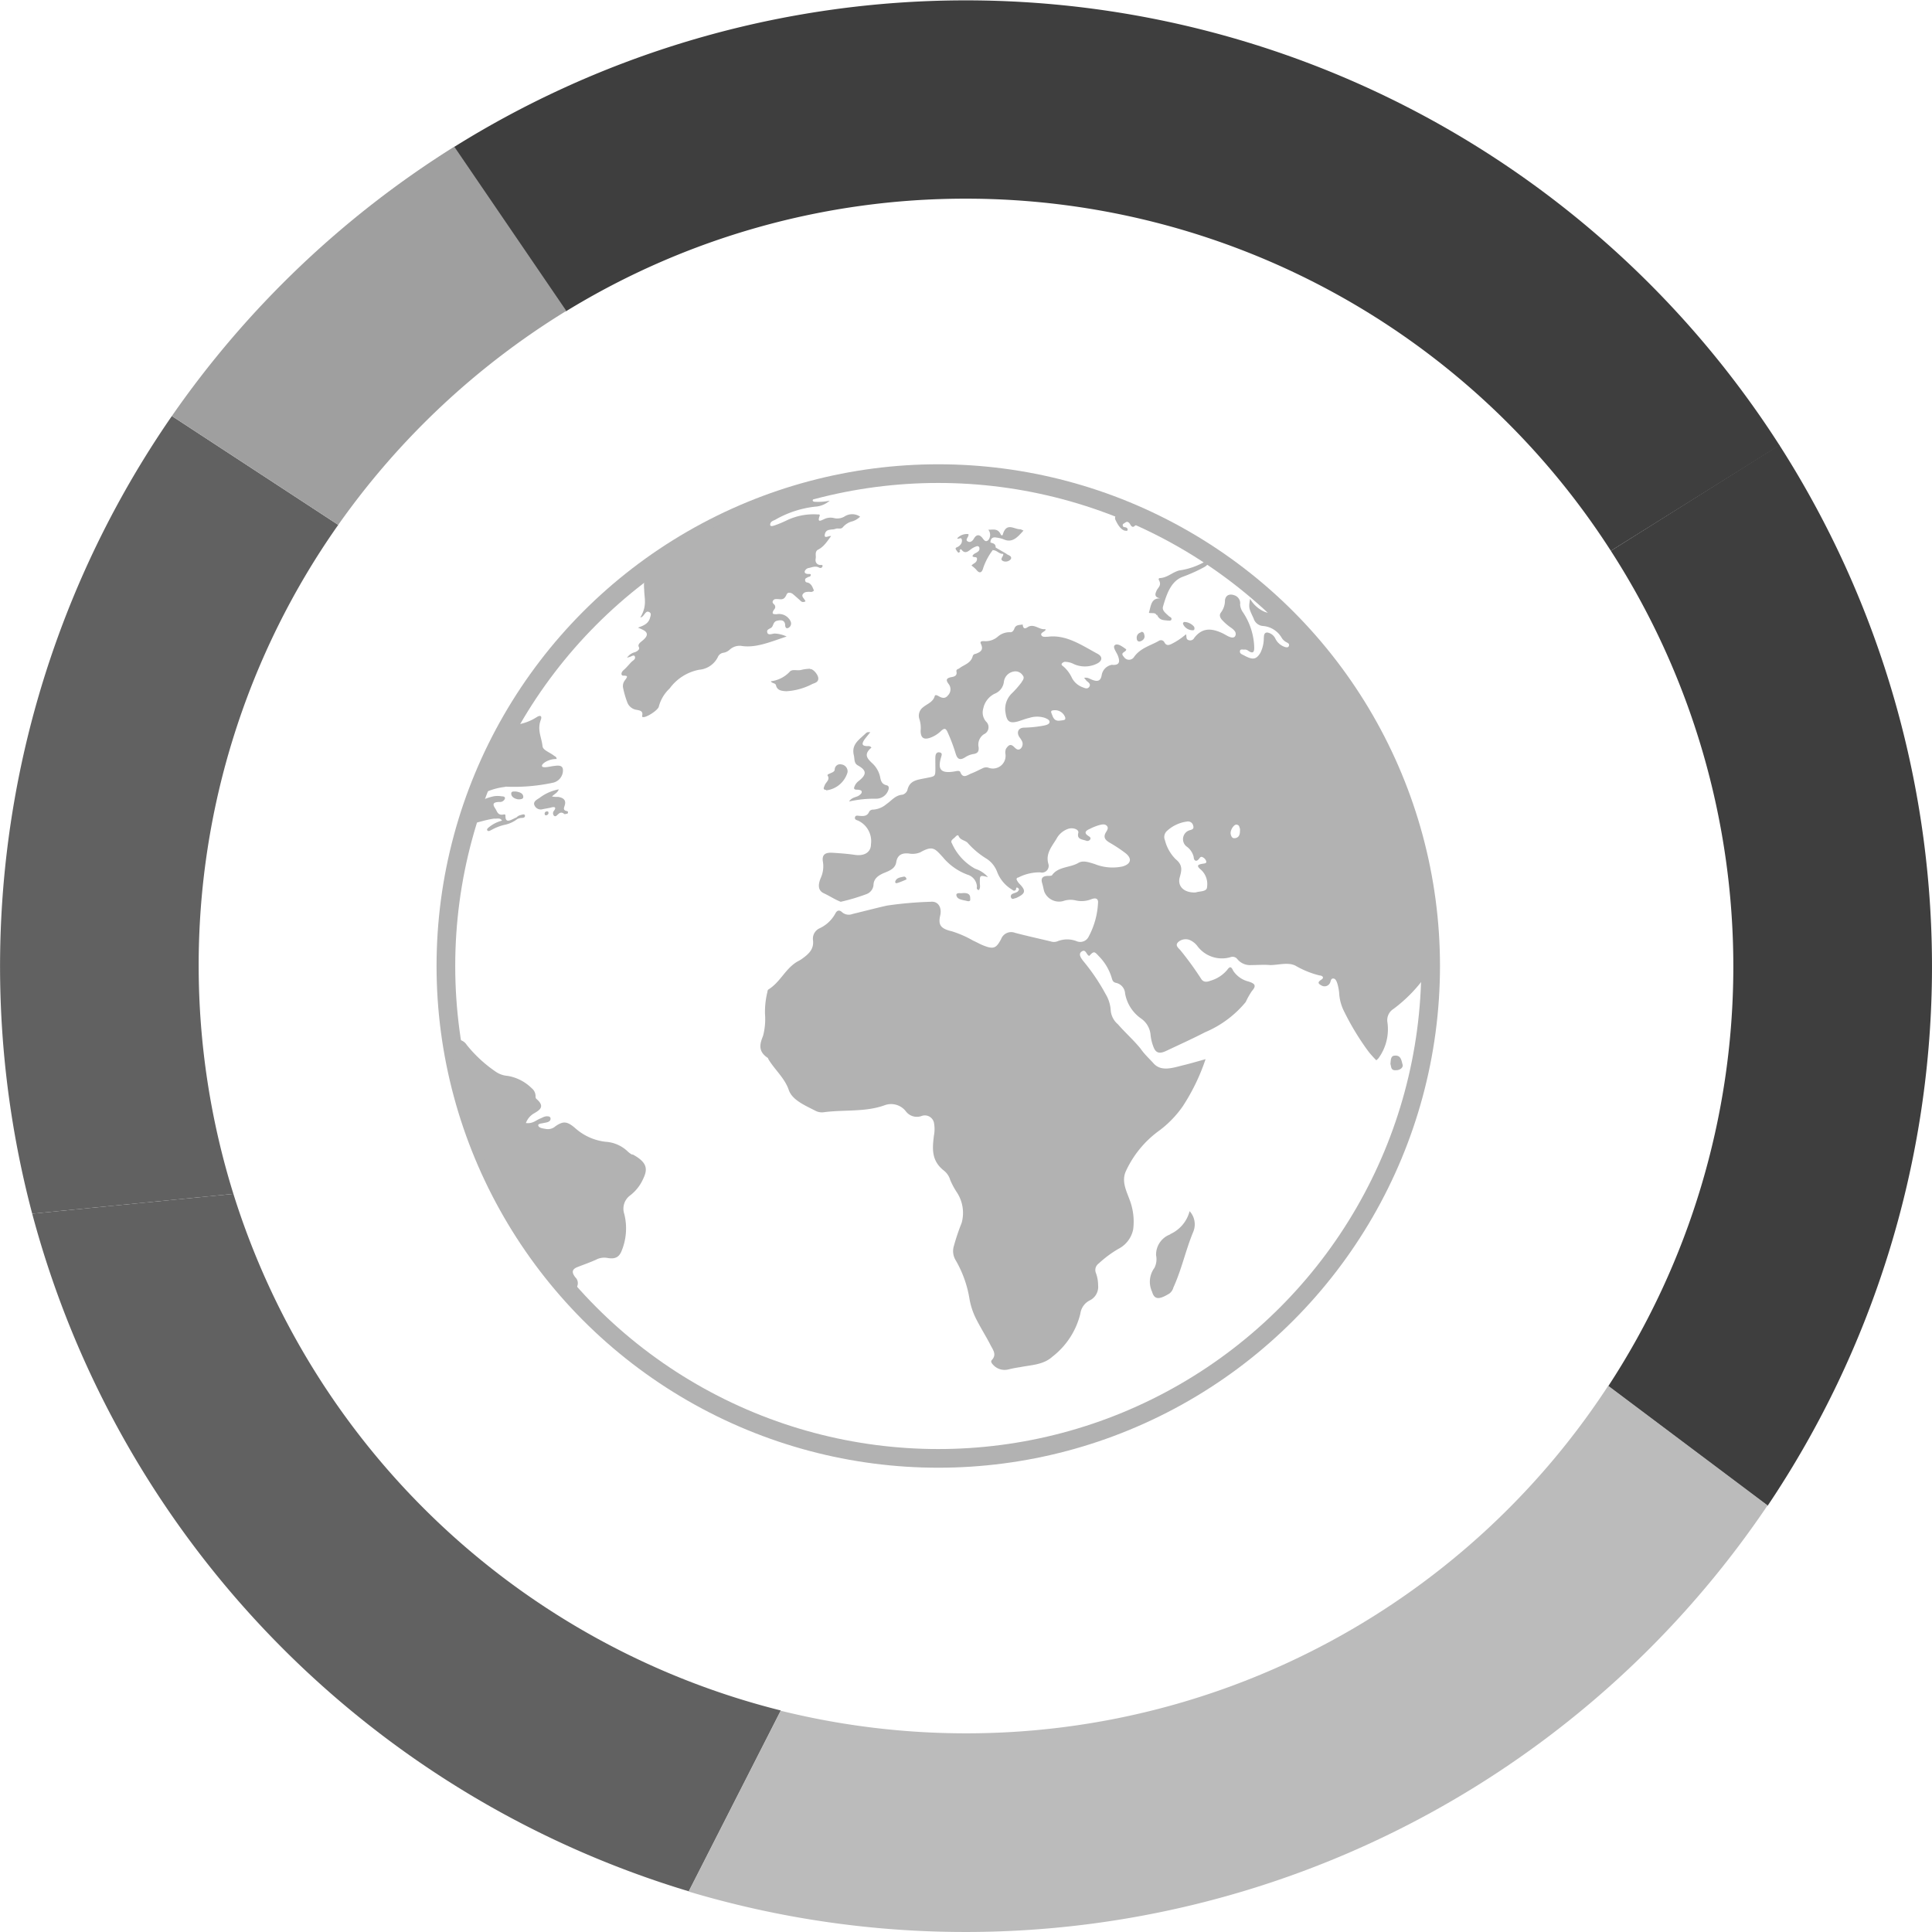 <svg xmlns="http://www.w3.org/2000/svg" viewBox="0 0 206.94 206.94"><defs><style>.cls-1{fill:#3e3e3e;}.cls-2{fill:#616161;}.cls-3{fill:#9f9f9f;}.cls-4{fill:#bbb;}.cls-5{fill:none;stroke:#b2b2b2;stroke-linecap:round;stroke-linejoin:round;stroke-width:2px;}.cls-6{fill:#b2b2b2;}</style></defs><g id="Layer_2" data-name="Layer 2"><g id="ae5f5559-570c-4c14-9324-22f1786600a2"><path class="cls-1" d="M103.47,21.28A82.09,82.09,0,0,1,172.54,59l18.07-11.3a103.52,103.52,0,0,0-142-31.94l12,17.59A81.85,81.85,0,0,1,103.47,21.28Z"/><path class="cls-2" d="M21.28,103.47A81.81,81.81,0,0,1,36.23,56.22L18.41,44.56A103.61,103.61,0,0,0,3.45,130L25,127.88A82.32,82.32,0,0,1,21.28,103.47Z"/><path class="cls-3" d="M60.66,33.3l-12-17.59A103.94,103.94,0,0,0,18.41,44.56L36.23,56.22A82.84,82.84,0,0,1,60.66,33.3Z"/><path class="cls-1" d="M190.61,47.65,172.54,59a82.11,82.11,0,0,1-.28,89.48l17.07,12.81a103.57,103.57,0,0,0,1.28-113.59Z"/><path class="cls-4" d="M103.47,185.66a82.6,82.6,0,0,1-19.84-2.42l-9.86,19.37a103.62,103.62,0,0,0,115.56-41.37l-17.07-12.81A82.09,82.09,0,0,1,103.47,185.66Z"/><path class="cls-2" d="M25,127.88,3.45,130a103.69,103.69,0,0,0,70.32,72.58l9.86-19.37A82.37,82.37,0,0,1,25,127.88Z"/><circle class="cls-5" cx="100.5" cy="103.47" r="52.74"/><path class="cls-6" d="M83,67.86c-.3,0-.73.25-.82-.13s.38-.36.53-.6.15-.55.52-.64.83-.12.87.45c0,.2.08.46.37.3a.52.52,0,0,0,.22-.66.92.92,0,0,0-.18-.3,1.36,1.36,0,0,0-1.33-.49c-.33,0-.61,0-.25-.52a.37.37,0,0,0,0-.52l0,0c-.1-.1-.25-.21-.13-.41s.3-.17.46-.17c.37,0,.72.18,1-.51.12-.26.47-.18.64-.05s.46.4.69.6.3.37.68.21c0-.09-.09-.17-.14-.26s-.3-.3-.13-.53.38-.22.58-.24.37.1.6-.13c-.15-.4-.3-.79-.73-.87a.23.23,0,0,1-.21-.23.19.19,0,0,1,0-.07c0-.16.19-.2.3-.27s.24,0,.3-.2-.22-.12-.34-.14-.36-.06-.3-.3a.57.57,0,0,1,.48-.35c.32-.08.66-.22,1-.06.1.06.32.14.41-.09s-.17-.14-.31-.17a.5.5,0,0,1-.42-.57.2.2,0,0,1,0-.07c.09-.33-.14-.77.27-1,.62-.3,1-.93,1.39-1.45a.25.25,0,0,0-.11,0c-.21,0-.66.3-.56-.19s.47-.47.75-.52a1.21,1.21,0,0,0,.38-.06c.29-.12.58.09.81-.19a1.93,1.93,0,0,1,1.05-.63,2.1,2.1,0,0,0,.79-.49,1.51,1.51,0,0,0-1.7,0,1.53,1.53,0,0,1-1.11.15,1.53,1.53,0,0,0-1.09.14c-.27.1-.72.41-.44-.36.08-.21-.13-.16-.24-.17a6.64,6.64,0,0,0-3.31.65,11.36,11.36,0,0,1-1.25.52c-.21.07-.54.18-.49-.13s.35-.37.54-.47a11,11,0,0,1,4.26-1.4,2.59,2.59,0,0,0,1.57-.64,6.09,6.09,0,0,1-1.48.12c-.34,0-.55-.08,0-.7a12.68,12.68,0,0,0-1.74.09,14,14,0,0,1-2.06.33,52.68,52.68,0,0,0-15.19,8.1c.46,0,.74.07.6.71a4,4,0,0,0,0,.85c0,.92.35,1.73-.41,3l0,0c.37,0,.51-.72.87-.6s.24.39.15.7c-.2.62-.74.8-1.28,1a4.93,4.93,0,0,1,.66.3c.46.3.39.65-.26,1.16-.28.22-.42.41-.3.62s-.1.42-.4.54a1.48,1.48,0,0,0-.87.6l.33-.1c.19-.07.45-.26.52,0s-.16.36-.34.52-.53.61-.87.9-.28.63,0,.6c.49,0,.41.12.15.48a1,1,0,0,0-.21.83,10.21,10.21,0,0,0,.45,1.55,1.26,1.26,0,0,0,.88.78c.37.08.86.08.71.67,0,.1,0,.13.16.13.38,0,1.56-.75,1.63-1.14a4.09,4.09,0,0,1,1.16-1.93,5.08,5.08,0,0,1,3.15-2,2.46,2.46,0,0,0,2-1.34.76.76,0,0,1,.6-.48,1.33,1.33,0,0,0,.7-.35,1.57,1.57,0,0,1,1.21-.39c1.56.27,3.2-.46,4.87-1A3.42,3.42,0,0,0,83,67.86Zm42.34,64.36a2.31,2.31,0,0,0-1.51,2.24,2.05,2.05,0,0,1-.18,1.35,2.51,2.51,0,0,0-.25,2.55c.28,1,.94.74,1.86.19a1.18,1.18,0,0,0,.42-.63c.91-2,1.31-4,2.14-6a2.08,2.08,0,0,0-.4-2.19,3.7,3.7,0,0,1-2.08,2.46ZM91.46,80.91c.09.39,0,.82.4,1.06,1,.55,1,1,.07,1.72a1.31,1.31,0,0,0-.45.7c0,.26.32.17.52.21s.3.08.3.23-.12.24-.23.33c-.3.26-.79.18-1.13.69a12.43,12.43,0,0,1,2.85-.3,1.37,1.37,0,0,0,1.34-.87c.1-.23.13-.5-.17-.57-.5-.11-.61-.47-.68-.85a2.81,2.81,0,0,0-.75-1.41c-.58-.55-1.11-1-.19-1.77a.37.37,0,0,0-.37-.16c-.64,0-.72-.21-.35-.74.17-.23.37-.46.6-.76l-.26,0a.66.66,0,0,0-.19.09C92.06,79.22,91.16,79.7,91.46,80.91Zm32.47-15.06c.28.63.72.56,1.13.62.17,0,.38.06.42-.14s-.19-.24-.3-.35c-.31-.3-.73-.58-.61-1,.4-1.39.86-2.71,2.09-3.19a16.68,16.68,0,0,0,2.24-1,1.46,1.46,0,0,0,.62-.56c-.24-.22-.35-.14-.46-.07a7.67,7.67,0,0,1-2.74.94c-.73.18-1.27.78-2.09.82a.11.11,0,0,0-.12.11.14.14,0,0,0,0,.06c.37.62-.08.83-.23,1.18s-.28.69.41.83c-1-.06-1,.77-1.23,1.54.34.09.68-.08.84.27ZM102.76,59c.09-.17.16-.22.25-.1.34.43.65.2,1-.08a2.13,2.13,0,0,1,.58-.3.23.23,0,0,1,.31.12s0,0,0,.05a.36.36,0,0,1-.16.4c-.18.17-.46.18-.58.48.15.2.46,0,.49.27,0,.47-.4.48-.59.74a3.1,3.1,0,0,1,.51.44c.35.46.61.33.75-.2a6.79,6.79,0,0,1,1-1.88.1.1,0,0,1,.08-.07l-.08.07c.42-.06.71.44,1.13.38h0c.09.27-.45.58,0,.78a.72.72,0,0,0,.83-.22c.14-.36-.31-.39-.49-.57l-1.14-.66c0-.44-.3-.45-.56-.54,0-.5.31-.6.63-.53a3.2,3.2,0,0,1,.81.2c.93.41,1.5-.29,2.1-.95-.17-.06-.28-.15-.38-.14-.63,0-1.43-.77-1.83.53,0,.12-.15.2-.24,0-.31-.64-.78-.48-1.32-.48a.89.89,0,0,1,0,1.11h0c-.23.2-.37.12-.56-.13-.31-.45-.68-.58-1,0-.18.3-.44.43-.69.24s.2-.46.12-.75a1.39,1.39,0,0,0-1.21.46c.19.13.43-.21.51.15a.65.65,0,0,1-.19.56.88.88,0,0,1-.24.19c-.12.08-.36.08-.17.35s.26.42.43.08Zm-16,12.63a4.73,4.73,0,0,0-.92.12c-.44.13-1-.13-1.27.22a3.28,3.28,0,0,1-2,1c.1.25.49.16.55.44.13.55.6.6,1.1.63a6.86,6.86,0,0,0,2.8-.78c.26-.11.63-.18.63-.59s-.58-1.06-.87-1ZM59.12,85.32c.24-.27.6-.38.73-.77a4.81,4.81,0,0,0-2.08.93c-.32.19-.68.41-.53.76a.73.73,0,0,0,.9.43c.3-.06.6-.1.9-.18s.61-.07.3.35a.4.4,0,0,0,0,.54c.21.16.35-.12.51-.22a.39.39,0,0,1,.55,0v0c.1.09.23,0,.34,0s.15-.26,0-.28c-.54-.09-.28-.43-.22-.73.1-.51-.25-.71-.72-.79-.23,0-.48,0-.74-.06Zm29.36-.66a2.71,2.71,0,0,0,2.3-1.93.75.75,0,0,0-.65-.85h0a.57.57,0,0,0-.72.52c0,.25-.25.33-.45.42s-.37.14-.31.26c.28.44-.19.71-.3,1s-.26.5.15.53Zm32-27.82c.14,0,.28.08.3-.1s-.15-.25-.28-.27-.18,0-.23-.15a.18.18,0,0,1,.1-.24c.22-.13.42-.4.72.14.13.23.3.27.43.13a.46.46,0,0,1,.56-.07c.26.1.43-.1.48-.38s-.24-.36-.28-.3c-.31.46-.75-.1-1.1-.21s-.84.12-1.33-.25c-.17-.12-.56.16-.36.57S120,56.7,120.47,56.84Zm28.93,56.23c-.48,0-.43.52-.48.9.11.26,0,.73.64.66.36,0,.77-.27.66-.62s-.15-1-.82-.94ZM103.92,96.19c0-.44-.3-.6-1-.51,0,0-.53-.09-.48.21.07.47.68.5,1.11.61s.38-.11.37-.3ZM54.76,85c0,.35.33.55.74.62.21,0,.53,0,.55-.24,0-.41-.36-.52-.77-.6C55.1,84.79,54.76,84.71,54.76,85Zm72-18.07a1.15,1.15,0,0,0,1,.58c.18,0,.22-.14.15-.37a1.44,1.44,0,0,0-1-.52.18.18,0,0,0-.2.16A.16.16,0,0,0,126.75,66.89Zm-4.55.81a.57.57,0,0,0-.45.65c0,.2.13.35.32.32s.56-.23.51-.6S122.42,67.64,122.2,67.7ZM96.09,94.59c.36-.11.7-.26,1-.39,0-.23-.17-.33-.3-.3-.34.08-.74.11-.88.47-.06.11,0,.27.15.22ZM58.34,87.1c0,.12,0,.22.13.23a.29.29,0,0,0,.28-.2c0-.13,0-.21-.14-.22A.25.25,0,0,0,58.34,87.1ZM135.9,64.32a1.57,1.57,0,0,1-.91.06c.32.44.72.54,1,.82.09.09.22.15.23.28s-.1.19-.23.17a2.13,2.13,0,0,1-.49-.1,3.32,3.32,0,0,1-1.6-1.41c-.17,1-.13,1,.38,2.11a1.13,1.13,0,0,0,1,.8,2.55,2.55,0,0,1,2,1.26,1.3,1.3,0,0,0,.49.47c.15.08.34.15.3.35s-.16.23-.37.19a1.74,1.74,0,0,1-1.1-.93,1.17,1.17,0,0,0-.85-.64c-.37,0-.36.32-.38.6a3.59,3.59,0,0,1-.37,1.58c-.45.73-.82.78-1.77.26-.18-.1-.44-.16-.42-.43s.27-.17.45-.18a.56.56,0,0,1,.38.08c.7.52.71,0,.7-.39a7.12,7.12,0,0,0-1.18-3.65,1.69,1.69,0,0,1-.33-.86.9.9,0,0,0-.62-1c-.52-.19-.92,0-1,.51a2.16,2.16,0,0,1-.42,1.32c-.22.27-.14.57.17.88a5.49,5.49,0,0,0,.72.64c.36.25.78.53.66.93s-.57.25-1,0l-.25-.14c-1.43-.72-2.37-.6-3.17.42a.48.48,0,0,1-.55.26c-.4-.08-.23-.42-.34-.64a7.17,7.17,0,0,1-1.6,1.06c-.23.1-.48.18-.69-.16a.41.41,0,0,0-.53-.24.33.33,0,0,0-.13.07c-.9.5-1.95.76-2.61,1.7a.64.64,0,0,1-1.08,0c-.5-.52.26-.49.24-.82-.39-.28-.9-.67-1.2-.46s.15.74.3,1.12c.3.76.11,1.07-.64,1A1.34,1.34,0,0,0,118,72.34c-.11.57-.39.71-1,.48-.27-.1-.52-.3-.88-.21.11.12.18.21.25.3s.5.3.33.61-.44.22-.72.1a2.1,2.1,0,0,1-1.16-1,3.62,3.62,0,0,0-.9-1.22c-.1-.08-.27-.17-.19-.32a.51.51,0,0,1,.31-.19,2.11,2.11,0,0,1,1,.25,2.91,2.91,0,0,0,2.54-.1c.51-.3.51-.72,0-1-1.74-.94-3.37-2.08-5.33-1.84-.25,0-.6.08-.71-.17s.3-.34.44-.53v-.12c-.59.12-1.09-.5-1.71-.3-.15,0-.65.6-.73-.19-.32.07-.72,0-.88.42-.08.24-.24.42-.44.41a1.9,1.9,0,0,0-1.33.46,2,2,0,0,1-1.52.49c-.15,0-.44,0-.31.28.34.7-.07.9-.57,1.09-.13,0-.26.1-.3.24-.2.78-.93.91-1.44,1.31-.13.1-.35.08-.3.35.09.43-.22.53-.5.58-.55.1-.71.27-.32.77a.92.92,0,0,1-.1,1.2c-.3.39-.67.27-1,.07-.13-.07-.36-.19-.41,0-.19.66-.8.82-1.24,1.19a1.13,1.13,0,0,0-.39,1.31,3.09,3.09,0,0,1,.12,1.21c0,.72.3,1,1,.76a3.2,3.2,0,0,0,1.2-.75c.39-.35.52-.22.69.15a18.88,18.88,0,0,1,.87,2.31c.15.49.39.77,1,.38a2.28,2.28,0,0,1,.87-.35c.48-.07.63-.28.58-.74a1.32,1.32,0,0,1,.58-1.39.82.82,0,0,0,.22-1.35,1.48,1.48,0,0,1-.3-1.4,2.27,2.27,0,0,1,1.21-1.58,1.57,1.57,0,0,0,1-1.29,1.27,1.27,0,0,1,1-1.08.92.92,0,0,1,1,.38c.27.3,0,.56-.13.79a10.35,10.35,0,0,1-1,1.14,2.32,2.32,0,0,0-.69,2.13c.14.93.45,1.14,1.37.88.4-.12.78-.28,1.19-.37a2.7,2.7,0,0,1,1.64,0c.2.09.5.19.51.43s-.33.34-.57.39a13,13,0,0,1-2.15.23c-.62,0-.84.49-.52,1a2.9,2.9,0,0,1,.27.41.7.7,0,0,1-.12.83c-.3.26-.53,0-.73-.19-.4-.39-.62-.11-.84.2a1,1,0,0,0-.06.6,1.36,1.36,0,0,1-1.86,1.43.86.86,0,0,0-.63.09c-.39.18-.78.39-1.18.54s-.88.61-1.17-.15c-.09-.2-.4-.11-.61-.07-1.44.24-1.84-.17-1.46-1.48.06-.23.2-.5-.15-.56s-.44.23-.45.5,0,.78,0,1.17c0,.94,0,.88-1,1.08s-1.76.25-2,1.3a.78.78,0,0,1-.52.48c-.79.06-1.18.65-1.71,1a2.45,2.45,0,0,1-1.43.6.47.47,0,0,0-.44.24c-.19.45-.56.47-1,.43-.18,0-.45-.11-.51.15s.18.3.36.37a2.43,2.43,0,0,1,1.35,2.52c0,.88-.74,1.28-1.7,1.14-.81-.12-1.63-.18-2.44-.23s-1.14.25-1,1a3,3,0,0,1-.23,1.68c-.27.64-.38,1.33.32,1.66s1.15.65,1.78.9a.11.11,0,0,0,.08,0,21.12,21.12,0,0,0,2.71-.81,1.16,1.16,0,0,0,.75-.93c0-.74.54-1.1,1.24-1.38s1.1-.53,1.2-1.12c.12-.75.6-1,1.35-.92a2.16,2.16,0,0,0,1.21-.12c1.36-.77,1.58-.4,2.41.49a6.22,6.22,0,0,0,2.67,1.9,1.41,1.41,0,0,1,1,1.24c0,.14-.09.33.2.41.21-.25.11-.53.11-.79,0-.82,0-.82.88-.6a3.16,3.16,0,0,0-1.38-.9,5.79,5.79,0,0,1-2.49-2.72c-.21-.32.18-.48.36-.68s.31-.24.37-.08c.19.45.75.43,1,.76a8.84,8.84,0,0,0,2,1.66,2.88,2.88,0,0,1,1.1,1.36,3.78,3.78,0,0,0,1.58,1.92c.13.08.27.26.46,0,0-.06,0-.3.2-.16s.09.24,0,.36-.37.17-.55.26a.3.3,0,0,0-.15.47c.15.18.32,0,.48,0,1.06-.48,1.12-.79.37-1.55a1.57,1.57,0,0,1-.3-.47A.23.23,0,0,1,109,94l.06,0a4.92,4.92,0,0,1,2.36-.56.72.72,0,0,0,.88-.89c-.33-1.09.34-1.85.85-2.68a2.23,2.23,0,0,1,1.29-1.1c.52-.16,1.15.09,1.06.43-.18.7.38.7.82.84a.35.35,0,0,0,.46-.14c.09-.16-.05-.26-.17-.34-.59-.36-.29-.6.13-.78a5.63,5.63,0,0,1,1-.4c.25-.06.57-.16.8.06s.06.48-.07.69c-.31.5-.15.82.39,1.13a16,16,0,0,1,1.69,1.12c.74.58.6,1.17-.32,1.43a5.14,5.14,0,0,1-3-.27c-.58-.17-1.21-.42-1.73-.11-.88.52-2.16.38-2.81,1.31,0,.07-.28.08-.43.08-.61,0-.78.27-.64.76.1.3.14.63.24.94a1.71,1.71,0,0,0,2,1,2.4,2.4,0,0,1,1.38-.07,2.8,2.8,0,0,0,1.62-.12c.49-.2.8-.1.75.4a8.48,8.48,0,0,1-1,3.59,1,1,0,0,1-1.25.51,2.76,2.76,0,0,0-2.11,0,1.08,1.08,0,0,1-.73,0c-1.26-.3-2.53-.58-3.79-.91a1.15,1.15,0,0,0-1.5.67c-.54,1-.8,1.13-2,.64-.33-.14-.64-.32-1-.48a11.13,11.13,0,0,0-2.29-1c-1.18-.28-1.47-.67-1.23-1.7.19-.84-.22-1.54-1-1.46A40.29,40.29,0,0,0,95,97c-1.23.28-2.45.6-3.69.9a1.09,1.09,0,0,1-1.1-.18c-.31-.3-.56-.21-.73.12a3.68,3.68,0,0,1-1.71,1.6,1.22,1.22,0,0,0-.69,1.25c.13,1-.49,1.53-1.26,2.07-.16.11-.36.2-.52.3-1.24.8-1.73,2.14-3,2.93-.1.07-.09.25-.13.38a8.8,8.8,0,0,0-.23,2.23,7,7,0,0,1-.21,2.36c-.34.83-.56,1.63.47,2.33.06,0,.08.12.12.19.67,1.11,1.74,2,2.17,3.28.37,1.06,1.69,1.62,2.82,2.2a1.49,1.49,0,0,0,.88.18c2.17-.3,4.48,0,6.55-.75A2,2,0,0,1,97,119a1.48,1.48,0,0,0,1.73.53,1,1,0,0,1,1.3.69,3.67,3.67,0,0,1,0,1.44c-.16,1.33-.3,2.66,1.08,3.73a2,2,0,0,1,.67,1,8.25,8.25,0,0,0,.74,1.37A4,4,0,0,1,103,131a22.38,22.38,0,0,0-.82,2.43,1.88,1.88,0,0,0,.18,1.55,12.06,12.06,0,0,1,1.47,4.07,7.63,7.63,0,0,0,.74,2.25c.48.95,1.06,1.86,1.54,2.8.25.49.68,1,.12,1.58-.14.15,0,.36.13.49a1.66,1.66,0,0,0,1.66.51,12.35,12.35,0,0,1,1.24-.24c1.19-.24,2.49-.24,3.46-1.12a8.29,8.29,0,0,0,3-4.62,1.86,1.86,0,0,1,1-1.41,1.61,1.61,0,0,0,.9-1.63,3.76,3.76,0,0,0-.24-1.32.85.85,0,0,1,.3-1,11.92,11.92,0,0,1,2.11-1.57,3,3,0,0,0,1.59-2.11,6.55,6.55,0,0,0-.4-3.19c-.37-1-.88-2-.36-3.08a11.07,11.07,0,0,1,3.59-4.32,11.32,11.32,0,0,0,2.47-2.56,21.85,21.85,0,0,0,2.45-5.06c-.8.22-1.57.45-2.35.64-1.12.27-2.38.74-3.21-.18-.47-.52-1-1-1.41-1.6-.73-.9-1.64-1.7-2.41-2.59a2.2,2.2,0,0,1-.78-1.49,3.79,3.79,0,0,0-.55-1.76A21.59,21.59,0,0,0,116,102.9c-.23-.31-.54-.74-.11-1s.46.38.78.49c.48-.51.54-.51,1,0a5.55,5.55,0,0,1,1.41,2.36c.07.24.12.44.43.52a1.23,1.23,0,0,1,1,1.14,4.14,4.14,0,0,0,1.72,2.69,2.38,2.38,0,0,1,1,1.65,4.94,4.94,0,0,0,.35,1.46c.25.6.65.68,1.34.35,1.4-.66,2.81-1.3,4.17-2a11.33,11.33,0,0,0,4.34-3.23,8.14,8.14,0,0,1,.68-1.2c.55-.61.21-.81-.39-1a2.77,2.77,0,0,1-1.63-1.15c-.22-.49-.37-.48-.67-.06a3.66,3.66,0,0,1-1.74,1.12c-.34.13-.74.22-1-.16a33.72,33.72,0,0,0-2.24-3.09c-.22-.26-.63-.53-.22-.9a1.19,1.19,0,0,1,1.4-.11,2.08,2.08,0,0,1,.66.59,3.27,3.27,0,0,0,3.5,1.16.64.64,0,0,1,.76.21,1.75,1.75,0,0,0,1.5.63c.66,0,1.37-.06,2,0,.9,0,1.92-.33,2.71.06a9.76,9.76,0,0,0,2.58,1.05c.24,0,.6.2.19.46s-.34.42,0,.6a.65.65,0,0,0,.93-.24c.1-.18.08-.49.35-.49s.38.34.45.55a5.38,5.38,0,0,1,.19,1,4.92,4.92,0,0,0,.45,1.81,28,28,0,0,0,2.71,4.49,11.41,11.41,0,0,0,.82.91,2.39,2.39,0,0,0,.23-.22,5.26,5.26,0,0,0,.95-3.91,1.42,1.42,0,0,1,.67-1.38,15.87,15.87,0,0,0,3.45-3.54,1.8,1.8,0,0,1,.49-.5v-.61A52.59,52.59,0,0,0,135.9,64.32ZM113.41,77.2c-.56,0-.63-.44-.78-.79s.15-.32.36-.34a1.15,1.15,0,0,1,1.11.79C114.13,77.11,114.1,77.13,113.41,77.2ZM129.29,95c0,.54-.8.44-1.21.59-1.24.07-2-.66-1.71-1.64.19-.7.35-1.27-.43-1.91A4.37,4.37,0,0,1,124.78,90a.87.87,0,0,1,.22-1,3.89,3.89,0,0,1,2.13-1,.56.56,0,0,1,.67.42v0c.09.31,0,.42-.38.51a1,1,0,0,0-.35,1.72,1.91,1.91,0,0,1,.79,1.15c0,.35.27.61.6.15.08-.1.17-.24.36-.13a.7.7,0,0,1,.38.43c.06.23-.17.23-.34.26-.6.09-.74.23-.2.67A2.07,2.07,0,0,1,129.29,95Zm3-5.23c-.3.07-.42-.19-.47-.44-.07-.4.35-1.07.66-1s.26.3.34.45c0,.46,0,.91-.53,1ZM53,87.69c.3,0,.6-.1.77.21a3.58,3.58,0,0,0-1.34.66c-.12.1-.34.24-.23.39s.33,0,.47-.07A5.4,5.4,0,0,1,54,88.36a3.34,3.34,0,0,0,1.42-.64,2.26,2.26,0,0,1,.37-.11c.18,0,.45,0,.44-.23s-.27-.14-.46-.08a.85.85,0,0,0-.45.26h0c-.51.19-1.21.77-1.18-.21,0-.09-.06-.14-.19-.11-.62.13-.69-.3-.87-.59s-.55-.76.48-.75a.55.55,0,0,0,.53-.38c0-.23-.21-.21-.39-.23a2.46,2.46,0,0,0-.81,0,5.91,5.91,0,0,0-1.81.72c-.18.1-.43.22-.59.13-.25.73-.48,1.46-.7,2.21l.16,0c1-.15,2-.54,3-.67Zm14.74,36a2.07,2.07,0,0,1-.54-.39,3.74,3.74,0,0,0-2.31-1,5.86,5.86,0,0,1-3.23-1.42c-.91-.8-1.32-.82-2.16-.25a1.21,1.21,0,0,1-1,.3c-.3-.06-.72-.08-.83-.33s.3-.25.55-.31.77-.08.75-.48a.23.23,0,0,0-.18-.22c-.41-.09-.64.11-.93.22-.46.18-.78.57-1.53.48a2,2,0,0,1,.81-1c.68-.39,1.29-.76.3-1.6-.09-.08-.07-.25-.08-.38a1.09,1.09,0,0,0-.41-.75,4.78,4.78,0,0,0-2.57-1.32,2.59,2.59,0,0,1-1.21-.4A14.27,14.27,0,0,1,50,111.93a1.24,1.24,0,0,0-1.14-.58,5.49,5.49,0,0,1-.7,0A52.52,52.52,0,0,0,61.46,139c.15-.44.28-.9.41-1.36a.87.87,0,0,0-.23-.81c-.49-.6-.3-.9.18-1.1.66-.26,1.35-.5,2-.79a1.9,1.9,0,0,1,1.24-.2c.9.17,1.27-.16,1.5-.7a6.34,6.34,0,0,0,.31-4,1.77,1.77,0,0,1,.63-2,4.54,4.54,0,0,0,1.28-1.54C69.34,125.39,69.54,124.6,67.74,123.64ZM55.27,76c.19-.17.26-.3.26-.42C55.45,75.75,55.35,75.87,55.27,76Zm-1.1,8.26a19.84,19.84,0,0,0,5-.41,1.36,1.36,0,0,0,1.13-1.33c0-.54-.4-.54-.86-.49s-.64.12-1,.15c-.16,0-.37,0-.39-.13s.14-.28.3-.39a2.26,2.26,0,0,1,1.27-.36c0-.24-.18-.28-.3-.37-.42-.34-1.16-.57-1.21-1-.09-.94-.6-1.74-.18-2.83.13-.36,0-.57-.45-.28a5.36,5.36,0,0,1-2.11.79c-.45.08-.58,0-.66-.27s-.09-.25-.12-.38a52,52,0,0,0-4.08,8.8l.1-.06a7,7,0,0,1,3.46-1.41Z"/></g></g></svg>